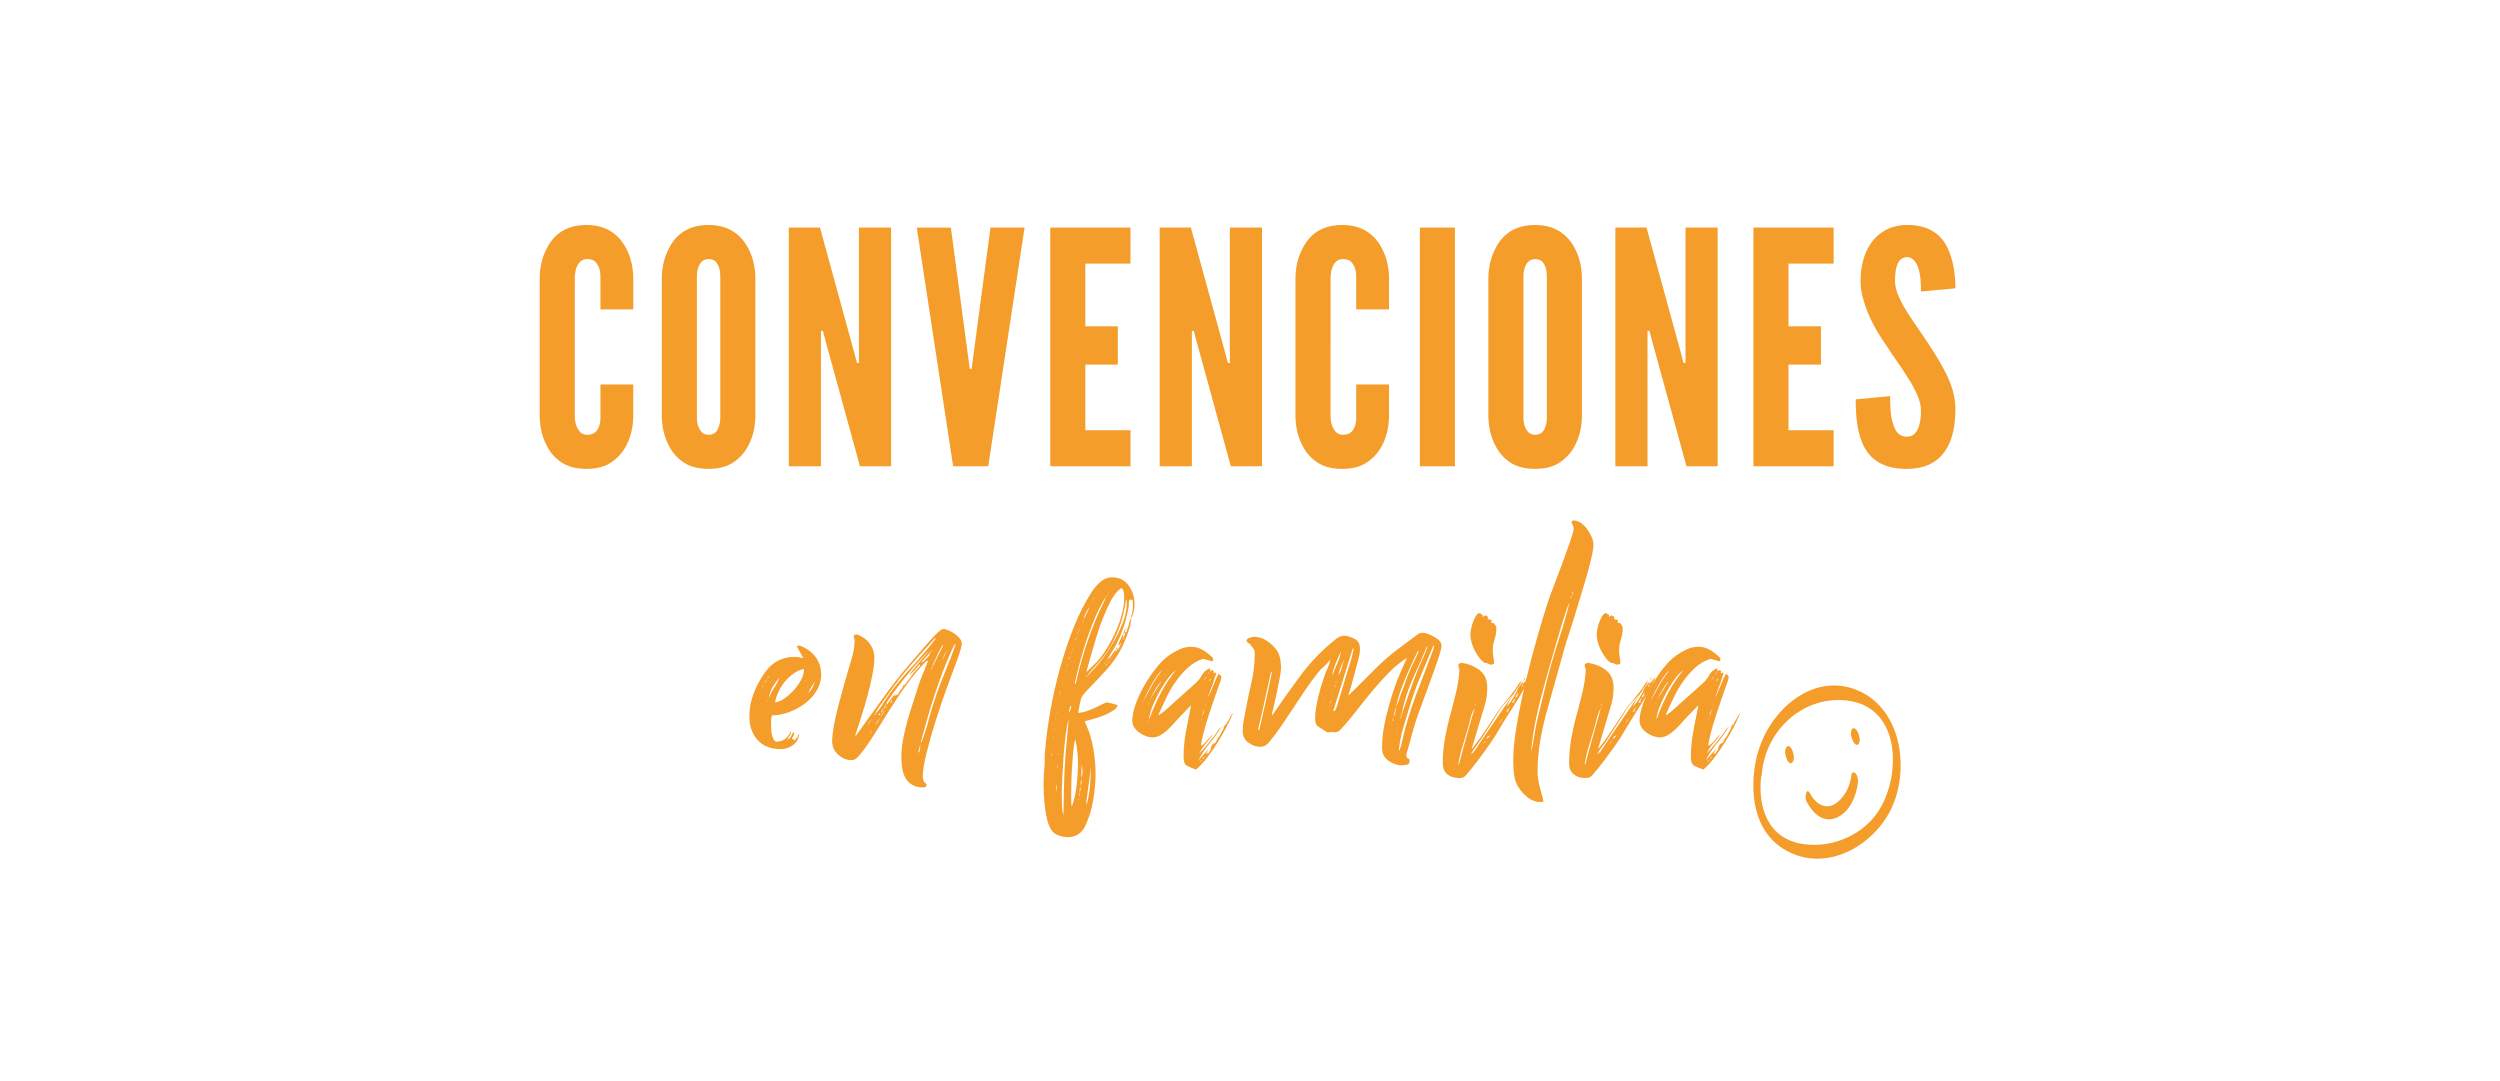 <?xml version="1.0" encoding="utf-8"?>
<!-- Generator: Adobe Illustrator 16.0.0, SVG Export Plug-In . SVG Version: 6.00 Build 0)  -->
<!DOCTYPE svg PUBLIC "-//W3C//DTD SVG 1.1//EN" "http://www.w3.org/Graphics/SVG/1.1/DTD/svg11.dtd">
<svg version="1.1" xmlns="http://www.w3.org/2000/svg" xmlns:xlink="http://www.w3.org/1999/xlink" x="0px" y="0px" width="393px"
	 height="170px" viewBox="0 0 393 170" enable-background="new 0 0 393 170" xml:space="preserve">
<g id="grid">
</g>
<g id="Layer_1">
	<g>
		<g>
			<path fill="#F49D2A" d="M99.546,60.434v5.157c-0.051,1.532-0.357,2.91-0.919,4.084c-0.459,1.021-1.174,1.991-2.195,2.757
				c-1.021,0.817-2.399,1.276-4.237,1.276s-3.268-0.459-4.289-1.276c-1.021-0.766-1.685-1.736-2.145-2.757
				c-0.562-1.174-0.867-2.553-0.919-4.084V43.483c0.052-1.481,0.357-2.859,0.919-4.034c0.46-1.021,1.124-2.042,2.145-2.808
				c1.021-0.766,2.451-1.276,4.289-1.276s3.216,0.511,4.237,1.276s1.736,1.787,2.195,2.808c0.562,1.174,0.868,2.553,0.919,4.034
				v5.156H94.39v-5.156c0-1.021-0.256-1.736-0.817-2.349c-0.255-0.255-0.715-0.409-1.276-0.409c-0.97,0-1.43,0.715-1.685,1.378
				c-0.153,0.409-0.204,0.868-0.255,1.379V65.59c0.051,1.072,0.357,1.787,0.867,2.349c0.256,0.255,0.613,0.408,1.072,0.408
				c1.175,0,1.634-0.612,1.89-1.378c0.153-0.357,0.204-0.817,0.204-1.378v-5.157H99.546z"/>
			<path fill="#F49D2A" d="M118.742,65.59c-0.051,1.532-0.357,2.91-0.919,4.084c-0.459,1.021-1.174,1.991-2.195,2.757
				c-1.021,0.817-2.399,1.276-4.237,1.276s-3.268-0.459-4.289-1.276c-1.021-0.766-1.685-1.736-2.145-2.757
				c-0.562-1.174-0.867-2.553-0.919-4.084V43.483c0.052-1.481,0.357-2.859,0.919-4.034c0.46-1.021,1.124-2.042,2.145-2.808
				c1.021-0.766,2.451-1.276,4.289-1.276s3.217,0.511,4.237,1.276c1.021,0.766,1.736,1.787,2.195,2.808
				c0.562,1.174,0.868,2.553,0.919,4.034V65.59z M113.229,43.483c0-1.021-0.204-1.736-0.715-2.349
				c-0.255-0.255-0.664-0.409-1.123-0.409c-0.971,0-1.43,0.715-1.634,1.378c-0.153,0.409-0.204,0.868-0.204,1.379V65.59
				c0,1.072,0.255,1.787,0.766,2.349c0.255,0.255,0.612,0.408,1.072,0.408c0.97,0,1.43-0.612,1.634-1.378
				c0.153-0.357,0.204-0.817,0.204-1.378V43.483z"/>
			<path fill="#F49D2A" d="M129.821,53.746l-0.459-1.736h-0.307V73.3h-5.055V35.773h4.901l5.361,19.555l0.459,1.736h0.307V35.773
				h5.055V73.3h-4.901L129.821,53.746z"/>
			<path fill="#F49D2A" d="M155.706,35.773h5.361L155.349,73.3h-5.514l-5.718-37.526h5.36l2.757,20.627l0.204,1.583h0.307
				l0.204-1.583L155.706,35.773z"/>
			<path fill="#F49D2A" d="M165.101,35.773h12.611v5.667h-7.097v9.854h5.105v6.024h-5.105v10.313h7.097V73.3h-12.611V35.773z"/>
			<path fill="#F49D2A" d="M188.126,53.746l-0.459-1.736h-0.307V73.3h-5.055V35.773h4.901l5.361,19.555l0.459,1.736h0.307V35.773
				h5.055V73.3h-4.901L188.126,53.746z"/>
			<path fill="#F49D2A" d="M218.352,60.434v5.157c-0.051,1.532-0.357,2.91-0.919,4.084c-0.459,1.021-1.174,1.991-2.195,2.757
				c-1.021,0.817-2.399,1.276-4.237,1.276s-3.268-0.459-4.289-1.276c-1.021-0.766-1.685-1.736-2.145-2.757
				c-0.562-1.174-0.867-2.553-0.919-4.084V43.483c0.052-1.481,0.357-2.859,0.919-4.034c0.46-1.021,1.124-2.042,2.145-2.808
				c1.021-0.766,2.451-1.276,4.289-1.276s3.217,0.511,4.237,1.276c1.021,0.766,1.736,1.787,2.195,2.808
				c0.562,1.174,0.868,2.553,0.919,4.034v5.156h-5.156v-5.156c0-1.021-0.256-1.736-0.817-2.349
				c-0.255-0.255-0.715-0.409-1.276-0.409c-0.97,0-1.43,0.715-1.685,1.378c-0.153,0.409-0.204,0.868-0.255,1.379V65.59
				c0.051,1.072,0.357,1.787,0.867,2.349c0.256,0.255,0.613,0.408,1.072,0.408c1.175,0,1.634-0.612,1.89-1.378
				c0.153-0.357,0.204-0.817,0.204-1.378v-5.157H218.352z"/>
			<path fill="#F49D2A" d="M223.201,35.773h5.515V73.3h-5.515V35.773z"/>
			<path fill="#F49D2A" d="M248.678,65.59c-0.051,1.532-0.357,2.91-0.919,4.084c-0.459,1.021-1.174,1.991-2.195,2.757
				c-1.021,0.817-2.399,1.276-4.237,1.276s-3.268-0.459-4.289-1.276c-1.021-0.766-1.685-1.736-2.145-2.757
				c-0.562-1.174-0.867-2.553-0.919-4.084V43.483c0.052-1.481,0.357-2.859,0.919-4.034c0.46-1.021,1.124-2.042,2.145-2.808
				c1.021-0.766,2.451-1.276,4.289-1.276s3.217,0.511,4.237,1.276c1.021,0.766,1.736,1.787,2.195,2.808
				c0.562,1.174,0.868,2.553,0.919,4.034V65.59z M243.164,43.483c0-1.021-0.204-1.736-0.715-2.349
				c-0.255-0.255-0.664-0.409-1.123-0.409c-0.971,0-1.43,0.715-1.634,1.378c-0.153,0.409-0.204,0.868-0.204,1.379V65.59
				c0,1.072,0.255,1.787,0.766,2.349c0.255,0.255,0.612,0.408,1.072,0.408c0.97,0,1.43-0.612,1.634-1.378
				c0.153-0.357,0.204-0.817,0.204-1.378V43.483z"/>
			<path fill="#F49D2A" d="M259.756,53.746l-0.459-1.736h-0.307V73.3h-5.055V35.773h4.901l5.361,19.555l0.459,1.736h0.307V35.773
				h5.055V73.3h-4.901L259.756,53.746z"/>
			<path fill="#F49D2A" d="M275.635,35.773h12.611v5.667h-7.097v9.854h5.105v6.024h-5.105v10.313h7.097V73.3h-12.611V35.773z"/>
			<path fill="#F49D2A" d="M301.979,45.832c0-1.226-0.052-2.604-0.409-3.676c-0.357-1.021-0.919-1.736-1.787-1.736
				c-1.429,0.051-1.889,1.531-1.889,3.727c0,1.276,0.562,2.604,1.379,4.033c0.816,1.43,1.889,2.911,2.961,4.493
				c1.276,1.889,2.553,3.829,3.522,5.718c0.971,1.889,1.634,3.829,1.634,5.871c0,2.502-0.408,4.851-1.582,6.586
				c-1.175,1.736-3.063,2.859-6.076,2.859c-3.522,0-5.514-1.327-6.637-3.37c-1.124-2.042-1.379-4.748-1.379-7.556l5.412-0.511
				c0,1.583,0.051,3.166,0.459,4.34c0.357,1.226,0.971,2.042,2.145,2.042c1.634,0,2.247-1.736,2.247-4.136
				c0-1.225-0.613-2.655-1.43-4.135c-0.46-0.715-0.919-1.481-1.43-2.247c-1.072-1.532-2.247-3.268-3.472-5.157
				c-1.226-1.889-2.145-3.829-2.706-5.82c-0.307-0.97-0.46-1.991-0.46-3.012c0-2.042,0.46-4.238,1.634-5.922
				c1.175-1.634,2.962-2.809,5.565-2.859c3.318-0.051,5.259,1.327,6.331,3.318c1.072,2.042,1.378,4.544,1.378,6.638L301.979,45.832z
				"/>
			<path fill="#F49D2A" d="M129.082,106.068c0,0.919-0.246,1.771-0.735,2.553c-0.491,0.783-1.116,1.455-1.878,2.017
				c-0.761,0.562-1.589,1.004-2.485,1.328c-0.896,0.324-1.768,0.485-2.612,0.485c-0.102,0.204-0.152,0.485-0.152,0.842
				s0,0.638,0,0.843c0,0.136,0.009,0.34,0.025,0.612c0.017,0.273,0.059,0.545,0.126,0.817c0.066,0.273,0.158,0.511,0.275,0.715
				c0.117,0.205,0.26,0.307,0.427,0.307c0.536,0,0.997-0.153,1.382-0.459c0.385-0.307,0.662-0.697,0.829-1.174l0.051-0.051v0.153
				c0,0.238-0.077,0.451-0.23,0.638c-0.153,0.188-0.264,0.383-0.332,0.587c0.272-0.135,0.46-0.314,0.562-0.536
				c0.102-0.221,0.237-0.451,0.408-0.689c0.067,0.136,0.102,0.222,0.102,0.255c0,0.17-0.051,0.315-0.152,0.434
				c-0.103,0.12-0.171,0.264-0.205,0.434l0.357,0.051l-0.051,0.153l0.103,0.051v-0.051h0.152l-0.051-0.102h0.051l0.052-0.204h0.051
				l0.103-0.204v0.204c0.135-0.136,0.204-0.306,0.204-0.511l0.204-0.255c-0.068,0.749-0.392,1.345-0.97,1.787
				c-0.58,0.443-1.226,0.664-1.94,0.664c-1.566,0-2.783-0.477-3.65-1.43c-0.868-0.953-1.303-2.195-1.303-3.727
				c0-1.226,0.23-2.433,0.689-3.625c0.46-1.191,1.047-2.28,1.762-3.268c1.156-1.634,2.706-2.451,4.646-2.451
				c0.237,0,0.467,0.018,0.688,0.051c0.222,0.034,0.451,0.085,0.689,0.153l-1.021-1.889l0.408-0.102
				c1.021,0.34,1.846,0.911,2.477,1.71C128.767,103.984,129.082,104.945,129.082,106.068z M119.688,108.468
				c-0.034,0-0.051,0.018-0.051,0.051h0.051V108.468z M119.942,107.702l-0.153,0.255l0.103,0.051L119.942,107.702z M119.994,107.6
				l-0.052,0.051h0.052V107.6z M120.81,106.477c0-0.068,0.008-0.11,0.025-0.127s0.026-0.059,0.026-0.128l0.152-0.051
				c-0.068,0-0.119,0.018-0.152,0.051l-0.256,0.409l-0.102,0.153v0.051c-0.069,0.068-0.128,0.145-0.179,0.229
				c-0.052,0.085-0.111,0.179-0.179,0.281c0.17-0.068,0.288-0.238,0.357-0.511l0.102-0.204L120.81,106.477z M120.709,110.051
				c-0.035,0.035-0.052,0.12-0.052,0.255h0.052V110.051z M120.861,107.805v0.102v-0.051V107.805z M120.913,109.745
				c0.164-0.578,0.42-1.114,0.768-1.608c0.346-0.493,0.635-1.029,0.866-1.608c-0.364,0.375-0.728,0.868-1.09,1.48
				C121.094,108.622,120.913,109.201,120.913,109.745z M121.117,107.192c-0.034,0.068-0.052,0.136-0.052,0.204
				C121.1,107.362,121.117,107.294,121.117,107.192z M121.423,106.885c-0.034,0.035-0.06,0.077-0.076,0.128
				c-0.018,0.051-0.043,0.077-0.076,0.077h0.051C121.389,107.022,121.423,106.954,121.423,106.885z M126.376,105.149
				c-0.579,0.137-1.123,0.383-1.634,0.74c-0.511,0.357-0.962,0.775-1.354,1.251c-0.392,0.477-0.724,1.004-0.995,1.583
				c-0.273,0.579-0.46,1.141-0.562,1.685c0.441-0.033,0.936-0.237,1.48-0.612c0.544-0.375,1.038-0.808,1.48-1.302
				c0.442-0.493,0.817-1.021,1.123-1.583c0.307-0.562,0.46-1.08,0.46-1.557V105.149z M122.751,106.375
				c-0.034,0-0.086,0.034-0.153,0.102l0.204-0.102v-0.051L122.751,106.375z M126.069,107.958c-0.034,0.035-0.051,0.102-0.051,0.205
				l-0.153,0.102l0.153-0.051v-0.051L126.069,107.958z M126.325,107.651c0.067-0.136,0.102-0.221,0.102-0.255l-0.102,0.204V107.651z
				 M126.58,107.09c0.067,0,0.103-0.034,0.103-0.102h-0.103V107.09z M126.887,109.03l-0.103,0.102L126.887,109.03z M126.887,107.958
				h0.051l0.051-0.153L126.887,107.958z M126.938,109.03c0.067,0,0.119-0.017,0.153-0.051
				C127.022,108.979,126.971,108.997,126.938,109.03z M128.111,107.09c-0.068,0.102-0.152,0.238-0.255,0.408
				c-0.103,0.171-0.213,0.35-0.332,0.536c-0.119,0.188-0.222,0.366-0.307,0.536c-0.085,0.171-0.127,0.29-0.127,0.357
				c0.271-0.272,0.484-0.562,0.638-0.868C127.882,107.753,128.01,107.43,128.111,107.09z"/>
			<path fill="#F49D2A" d="M133.829,119.497c-0.749,0-1.438-0.29-2.068-0.868c-0.63-0.578-0.944-1.259-0.944-2.042
				c0-0.681,0.095-1.54,0.285-2.579c0.189-1.038,0.432-2.11,0.725-3.216c0.294-1.106,0.587-2.178,0.881-3.217
				c0.294-1.038,0.544-1.915,0.752-2.629c0.207-0.646,0.405-1.335,0.596-2.068c0.189-0.731,0.284-1.438,0.284-2.119
				c0-0.136-0.018-0.263-0.051-0.383c-0.034-0.119-0.068-0.247-0.102-0.383c0.067-0.17,0.235-0.255,0.505-0.255
				c0.066,0,0.184,0.043,0.351,0.127c0.168,0.085,0.285,0.145,0.352,0.179c0.604,0.306,1.098,0.766,1.482,1.378
				s0.578,1.276,0.578,1.991c0,0.749-0.111,1.668-0.332,2.757c-0.222,1.089-0.485,2.204-0.792,3.344
				c-0.306,1.141-0.638,2.255-0.995,3.344c-0.357,1.09-0.656,2.009-0.894,2.757l0.103,0.051c1.429-1.974,2.841-3.939,4.237-5.897
				c1.396-1.957,2.893-3.854,4.493-5.693c0.612-0.714,1.226-1.429,1.838-2.144s1.242-1.412,1.889-2.093
				c0.205-0.205,0.409-0.4,0.613-0.587c0.204-0.187,0.441-0.314,0.715-0.383c0.237,0.034,0.519,0.12,0.842,0.255
				c0.323,0.136,0.639,0.315,0.945,0.536c0.306,0.222,0.562,0.459,0.766,0.715c0.204,0.255,0.307,0.536,0.307,0.842
				c0,0.17-0.044,0.408-0.128,0.715c-0.086,0.306-0.188,0.638-0.307,0.996s-0.238,0.698-0.357,1.021
				c-0.119,0.324-0.213,0.57-0.28,0.74c-0.341,0.886-0.801,2.128-1.379,3.727c-0.579,1.601-1.141,3.268-1.685,5.004
				c-0.545,1.736-1.014,3.395-1.404,4.978c-0.392,1.583-0.587,2.799-0.587,3.65c0,0.579,0.204,0.987,0.612,1.226
				c0,0.34-0.171,0.51-0.511,0.51c-0.715,0-1.302-0.136-1.761-0.408c-0.46-0.273-0.817-0.638-1.072-1.098
				c-0.256-0.46-0.427-0.979-0.511-1.558c-0.086-0.579-0.128-1.174-0.128-1.787c0-0.817,0.085-1.685,0.255-2.604
				s0.384-1.846,0.639-2.783c0.255-0.936,0.536-1.864,0.843-2.783c0.306-0.919,0.578-1.769,0.816-2.553
				c0.238-0.783,0.511-1.532,0.817-2.247c0.306-0.715,0.595-1.446,0.867-2.195c-0.068,0.069-0.145,0.12-0.229,0.153
				c-0.085,0.034-0.162,0.085-0.229,0.153c-1.123,1.158-2.162,2.409-3.114,3.753c-0.953,1.345-1.855,2.698-2.706,4.059
				c-0.273,0.443-0.622,1.013-1.047,1.71c-0.426,0.698-0.877,1.413-1.353,2.144c-0.478,0.732-0.945,1.413-1.404,2.042
				c-0.46,0.629-0.86,1.098-1.2,1.404C134.407,119.395,134.135,119.497,133.829,119.497z M135.411,117.148l0.103-0.204
				C135.445,117.012,135.411,117.08,135.411,117.148z M137.097,112.961c-0.171,0.17-0.315,0.349-0.435,0.536
				s-0.229,0.366-0.332,0.536c0.17-0.17,0.307-0.349,0.409-0.536C136.841,113.311,136.96,113.132,137.097,112.961z M136.688,115.361
				l0.205-0.255c0.033-0.068,0.067-0.127,0.102-0.179c0.033-0.051,0.068-0.11,0.103-0.179c-0.069,0.069-0.146,0.162-0.23,0.281
				C136.781,115.149,136.722,115.259,136.688,115.361z M136.994,114.391l-0.051,0.051
				C136.977,114.442,136.994,114.425,136.994,114.391z M137.556,112.349c0.068-0.17,0.145-0.289,0.229-0.357
				c0.085-0.068,0.179-0.17,0.281-0.307c0.204-0.237,0.383-0.485,0.536-0.74s0.314-0.519,0.485-0.791
				c1.156-1.736,2.433-3.353,3.829-4.851c1.396-1.498,2.739-3.063,4.033-4.697l0.153-0.204l-0.103-0.102
				c-1.294,1.396-2.562,2.808-3.804,4.238c-1.242,1.429-2.408,2.928-3.497,4.493c-0.408,0.579-0.825,1.158-1.251,1.736
				c-0.426,0.579-0.791,1.192-1.098,1.838L137.556,112.349z M137.454,113.778v-0.051l-0.052,0.051H137.454z M137.556,114.033
				c0.17-0.204,0.323-0.408,0.46-0.612c0.136-0.205,0.271-0.425,0.408-0.664C138.016,113.234,137.726,113.659,137.556,114.033z
				 M138.321,112.195h-0.152c0,0.069-0.035,0.137-0.103,0.204h0.255l0.052-0.153L138.321,112.195z M139.088,111.634
				c-0.103,0.171-0.222,0.341-0.357,0.511c-0.137,0.17-0.239,0.357-0.307,0.562C138.73,112.332,138.951,111.975,139.088,111.634z
				 M138.628,111.787l-0.102-0.051v0.153c0,0.068,0.017,0.12,0.051,0.153c0.033-0.033,0.051-0.102,0.051-0.204h0.204
				C138.798,111.805,138.73,111.787,138.628,111.787z M138.526,113.063v0.102l0.051-0.051L138.526,113.063z M138.832,111.43h-0.102
				v0.102c0,0.068,0.017,0.12,0.051,0.153v0.103c0,0.034,0.017,0.051,0.051,0.051v-0.306c0.068,0,0.119-0.017,0.153-0.051h-0.102
				C138.849,111.48,138.832,111.464,138.832,111.43z M139.088,111.123l-0.103-0.051v0.153c0,0.103,0.017,0.171,0.051,0.205
				c0-0.17,0.068-0.255,0.205-0.255C139.206,111.141,139.155,111.123,139.088,111.123z M139.241,110.766h-0.052v0.102
				c0.034,0.069,0.052,0.171,0.052,0.307c0.033-0.068,0.051-0.17,0.051-0.307l0.102-0.051h-0.102
				C139.258,110.817,139.241,110.8,139.241,110.766z M139.445,111.225l0.051-0.204l-0.153,0.307L139.445,111.225z M141.845,108.009
				l0.204-0.307h0.103l0.255-0.255c0.033-0.068,0.136-0.212,0.307-0.434c0.17-0.221,0.288-0.365,0.357-0.434
				c0.033-0.068,0.118-0.204,0.255-0.408c0.136-0.205,0.298-0.409,0.485-0.613c0.187-0.204,0.365-0.4,0.536-0.587
				c0.17-0.187,0.288-0.297,0.357-0.332l-0.103-0.051v-0.204c-0.272,0.306-0.536,0.613-0.791,0.919
				c-0.256,0.306-0.554,0.579-0.894,0.817c0.067-0.136,0.255-0.391,0.562-0.766s0.638-0.774,0.995-1.2
				c0.357-0.425,0.706-0.833,1.047-1.225c0.34-0.391,0.578-0.672,0.715-0.843c-1.294,1.294-2.502,2.629-3.625,4.008
				c-1.123,1.378-2.195,2.817-3.217,4.314v0.153l0.052,0.204c0.237-0.374,0.459-0.689,0.663-0.944s0.442-0.553,0.715-0.894
				c-0.068,0.204-0.136,0.375-0.204,0.511l0.357-0.205h0.103c0.102-0.135,0.195-0.263,0.28-0.383
				c0.085-0.119,0.161-0.263,0.23-0.434l0.152-0.102c0.068-0.135,0.136-0.221,0.204-0.255L141.845,108.009z M140.262,109.949
				l-0.408,0.613c0.067-0.068,0.17-0.136,0.307-0.204v-0.051C140.228,110.238,140.262,110.12,140.262,109.949z M140.262,110.306
				l-0.051,0.051v0.102C140.244,110.426,140.262,110.375,140.262,110.306z M144.295,118.73h0.052v-0.153h-0.052V118.73z
				 M144.704,116.944l-0.357,1.276l0.153,0.051c0.067-0.238,0.109-0.459,0.127-0.664
				C144.644,117.403,144.67,117.182,144.704,116.944z M150.218,101.32l-0.153-0.051c-0.545,1.09-1.072,2.29-1.582,3.6
				c-0.511,1.311-0.996,2.655-1.455,4.034c-0.46,1.378-0.886,2.757-1.277,4.135c-0.392,1.379-0.74,2.647-1.046,3.804
				c0.067-0.067,0.136-0.17,0.204-0.306c0.441-1.157,0.816-2.331,1.123-3.523c0.307-1.191,0.664-2.365,1.072-3.523
				c0.477-1.395,0.995-2.757,1.558-4.084C149.223,104.077,149.741,102.716,150.218,101.32z M145.163,104.026
				c0.103-0.102,0.187-0.204,0.256-0.307c0.067-0.102,0.17-0.187,0.306-0.255c0.068-0.136,0.153-0.238,0.256-0.307
				c0.102-0.068,0.153-0.187,0.153-0.357l0.562-0.766l-1.991,2.195c0.067-0.068,0.136-0.119,0.204-0.153
				C144.976,104.044,145.062,104.026,145.163,104.026z M145.98,106.375l0.051-0.051h-0.051V106.375z M146.338,105.405
				c0,0.034-0.009,0.051-0.025,0.051c-0.018,0-0.026,0.018-0.026,0.051h0.052V105.405z M146.542,104.741l-0.153,0.357l0.153,0.051
				V104.741z M146.542,104.741l0.153-0.102c0.237-0.511,0.484-1.021,0.74-1.532c0.255-0.511,0.519-1.021,0.791-1.532v-0.255
				c-0.341,0.545-0.638,1.106-0.894,1.685C147.078,103.584,146.813,104.163,146.542,104.741z M148.84,102.239
				c-0.171,0.273-0.315,0.545-0.435,0.817c-0.119,0.273-0.229,0.562-0.332,0.868c0.136-0.272,0.272-0.553,0.409-0.843
				C148.617,102.793,148.737,102.512,148.84,102.239z M149.197,101.422l-0.052-0.051v0.204L149.197,101.422z"/>
			<path fill="#F49D2A" d="M174.826,90.751c0.578,0,1.089,0.12,1.532,0.357c0.441,0.239,0.808,0.562,1.098,0.97
				c0.288,0.408,0.51,0.86,0.663,1.353c0.153,0.494,0.23,0.996,0.23,1.506c0,0.443-0.044,0.834-0.128,1.174
				c-0.086,0.341-0.196,0.715-0.332,1.124c-0.068,0.17-0.111,0.349-0.128,0.536c-0.018,0.188-0.043,0.366-0.076,0.536
				c-0.307,1.089-0.732,2.213-1.276,3.37c-0.682,1.362-1.523,2.587-2.527,3.676c-1.005,1.089-2.034,2.178-3.089,3.268
				c-0.341,0.34-0.587,0.664-0.74,0.97c-0.153,0.307-0.265,0.698-0.332,1.174c-0.034,0.205-0.068,0.417-0.103,0.638
				c-0.034,0.222-0.085,0.434-0.153,0.638c0.442,0,0.902-0.084,1.379-0.255c0.477-0.17,0.936-0.357,1.379-0.562
				c0.441-0.204,0.824-0.391,1.148-0.562c0.323-0.17,0.553-0.255,0.689-0.255c0.307,0.069,0.553,0.128,0.74,0.179
				c0.187,0.051,0.365,0.102,0.536,0.153c0.17,0.051,0.289,0.077,0.357,0.077c-0.034,0.306-0.273,0.604-0.715,0.894
				c-0.442,0.29-0.944,0.545-1.506,0.766c-0.562,0.222-1.124,0.409-1.686,0.562c-0.562,0.153-0.979,0.264-1.251,0.332
				c0.034,0.204,0.103,0.392,0.205,0.562c0.51,1.09,0.884,2.332,1.123,3.727c0.237,1.396,0.357,2.688,0.357,3.88
				c0,1.293-0.12,2.672-0.357,4.136c-0.239,1.463-0.631,2.791-1.175,3.982c-0.579,1.293-1.515,1.94-2.808,1.94
				c-0.478,0-0.902-0.068-1.276-0.204c-0.613-0.17-1.064-0.494-1.354-0.97c-0.289-0.478-0.502-1.004-0.638-1.583
				c-0.204-0.886-0.35-1.796-0.435-2.731c-0.085-0.937-0.127-1.864-0.127-2.783c0-0.408,0.008-0.817,0.025-1.225
				c0.017-0.409,0.042-0.817,0.076-1.226c0.068-0.511,0.094-1.021,0.077-1.532c-0.018-0.511,0.008-1.021,0.076-1.532
				c0.17-1.974,0.451-4.059,0.843-6.254c0.391-2.195,0.894-4.391,1.506-6.586c0.612-2.195,1.327-4.322,2.145-6.382
				c0.816-2.059,1.77-3.923,2.859-5.591c0.34-0.544,0.782-1.055,1.327-1.532C173.532,90.99,174.145,90.751,174.826,90.751z
				 M165.177,121.641h-0.052c0,0.068,0.018,0.119,0.052,0.153V121.641z M165.33,118.424h-0.052v0.408h0.052V118.424z
				 M165.585,115.872l-0.051-0.051v0.204h0.051V115.872z M165.738,114.595h-0.051v0.255h0.051V114.595z M165.993,113.012v-0.153
				h-0.051v0.153H165.993z M166.096,124.5c0.033-0.171,0.051-0.341,0.051-0.511c0-0.17,0-0.34,0-0.51h-0.102
				c0,0.17,0.008,0.34,0.025,0.51C166.087,124.159,166.096,124.329,166.096,124.5z M166.096,112.042h0.051v-0.153h-0.051V112.042z
				 M166.249,120.262h-0.052v0.459h0.052V120.262z M166.402,118.68v-0.307h-0.052v0.307H166.402z M166.657,109.285v-0.255
				c-0.034,0.069-0.051,0.153-0.051,0.255H166.657z M166.811,108.724l-0.051-0.051c-0.069,0.137-0.103,0.239-0.103,0.307
				L166.811,108.724z M166.861,108.06c0,0.035,0.017,0.051,0.051,0.051v-0.051H166.861z M166.912,113.625h-0.051l0.051,0.051
				V113.625z M167.168,128.227c0.033-1.26,0.059-2.519,0.076-3.778c0.017-1.26,0.06-2.52,0.128-3.778
				c0.067-1.26,0.161-2.52,0.28-3.778s0.23-2.519,0.332-3.778c-0.171,0.511-0.323,1.302-0.459,2.375
				c-0.137,1.072-0.247,2.204-0.332,3.395c-0.086,1.191-0.153,2.34-0.204,3.446c-0.052,1.106-0.077,1.948-0.077,2.527
				c0,0.579,0.009,1.149,0.025,1.71C166.955,127.129,167.031,127.682,167.168,128.227z M167.015,107.651h0.051v-0.204h-0.051
				V107.651z M167.219,107.09h-0.051v-0.051C167.168,107.073,167.185,107.09,167.219,107.09z M167.27,106.477v0.051h0.052v-0.051
				H167.27z M167.627,105.456l-0.051-0.051l-0.153,0.153L167.627,105.456z M167.729,104.894v-0.153
				c-0.034,0.034-0.051,0.068-0.051,0.102L167.729,104.894z M167.883,104.435l-0.052-0.051l-0.102,0.204L167.883,104.435z
				 M168.087,103.567c0.067-0.068,0.102-0.136,0.102-0.204c-0.102,0-0.188,0.017-0.255,0.051L168.087,103.567z M167.984,107.958
				h-0.051v0.051h0.051V107.958z M168.188,111.889c0.068-0.238,0.136-0.527,0.205-0.868c-0.069,0-0.12-0.017-0.153-0.051
				l-0.204,0.868C168.104,111.838,168.154,111.855,168.188,111.889z M168.188,103.312l0.052-0.153h-0.052V103.312z M168.342,102.801
				h0.052v-0.204h-0.052V102.801z M168.342,106.273v0.051h0.052v-0.051H168.342z M168.495,126.797
				c0.34-0.919,0.587-2.008,0.74-3.268s0.229-2.383,0.229-3.37c0-0.681-0.034-1.353-0.102-2.017
				c-0.068-0.664-0.188-1.319-0.357-1.966c-0.137,0.613-0.238,1.311-0.307,2.093s-0.127,1.574-0.179,2.374
				c-0.051,0.8-0.085,1.591-0.102,2.375c-0.018,0.782-0.025,1.497-0.025,2.144c0,0.272,0,0.544,0,0.817
				S168.427,126.525,168.495,126.797z M168.598,102.137c0.033-0.034,0.051-0.102,0.051-0.204l-0.103,0.153v0.051H168.598z
				 M168.853,101.32l0.051-0.153h-0.051V101.32z M169.107,107.498c0.477-2.212,1.09-4.424,1.839-6.637
				c0.748-2.212,1.634-4.34,2.654-6.382c0.068-0.135,0.119-0.263,0.153-0.383c0.033-0.119,0.085-0.247,0.153-0.383
				c-0.612,0.953-1.166,2-1.659,3.14c-0.494,1.141-0.944,2.315-1.354,3.523c-0.408,1.208-0.774,2.417-1.098,3.625
				c-0.323,1.208-0.604,2.357-0.842,3.446L169.107,107.498z M169.006,100.708l0.051,0.051v-0.153L169.006,100.708z M169.107,100.555
				l0.307-0.664l-0.357,0.613v0.102L169.107,100.555z M169.159,103.312v0.051l0.051-0.051H169.159z M169.414,99.687
				c0-0.068,0.008-0.119,0.025-0.153c0.017-0.033,0.025-0.084,0.025-0.153l0.153-0.255v-0.051l-0.204,0.307V99.687z
				 M169.517,125.726h0.051v-0.153h-0.051V125.726z M169.618,99.074l0.153-0.102c-0.034-0.034-0.068-0.051-0.102-0.051
				L169.618,99.074z M169.67,124.449c0,0.102,0,0.212,0,0.332c0,0.119-0.018,0.23-0.052,0.332l0.153-0.153L169.67,124.449z
				 M169.67,124.449c0.135-0.103,0.204-0.222,0.204-0.357c0-0.069-0.009-0.146-0.025-0.23c-0.018-0.085-0.026-0.162-0.026-0.23
				L169.67,124.449z M169.874,123.53v-0.051l-0.052,0.051H169.874z M169.976,122.355c-0.034,0.17-0.06,0.357-0.076,0.562
				c-0.018,0.204-0.025,0.391-0.025,0.562c0.102-0.137,0.153-0.29,0.153-0.459c0-0.137-0.009-0.255-0.026-0.357
				S169.976,122.458,169.976,122.355z M170.078,100.657h-0.103l0.103,0.102V100.657z M170.078,100.759l-0.103,0.102L170.078,100.759
				z M170.078,120.007c-0.034,0.375-0.06,0.741-0.077,1.098s-0.025,0.723-0.025,1.098c0.136-0.239,0.204-0.511,0.204-0.817
				c0-0.205-0.018-0.409-0.051-0.613c-0.034-0.204-0.051-0.409-0.051-0.613V120.007z M170.129,97.849
				c0,0.068-0.018,0.12-0.051,0.153l0.255-0.408v-0.102L170.129,97.849z M171.304,95.398c-0.478,0.544-0.801,1.225-0.971,2.042
				c0.17-0.34,0.332-0.681,0.485-1.021C170.972,96.079,171.133,95.738,171.304,95.398z M170.385,99.789
				c0-0.034-0.018-0.051-0.052-0.051v0.051H170.385z M170.589,106.528c0.68-0.579,1.403-1.335,2.17-2.272
				c0.766-0.936,1.472-1.948,2.118-3.038c0.646-1.089,1.183-2.187,1.608-3.293c0.426-1.105,0.639-2.119,0.639-3.038
				c0-0.306-0.018-0.527-0.052-0.664c-0.068,0.136-0.102,0.222-0.102,0.255c-0.171,1.294-0.46,2.536-0.868,3.728
				s-0.937,2.349-1.583,3.472c-0.545,0.885-1.166,1.719-1.863,2.502C171.958,104.963,171.269,105.746,170.589,106.528z
				 M170.589,127.155h0.051v-0.051L170.589,127.155z M170.742,98.666v0.051l0.051-0.051H170.742z M170.946,126.083
				c0.067-0.375,0.136-0.732,0.204-1.072c0.067-0.341,0.118-0.698,0.153-1.072c0.067-0.579,0.109-1.149,0.127-1.71
				c0.017-0.562,0.043-1.132,0.077-1.71l-0.766,5.82L170.946,126.083z M170.742,126.645h0.051c0-0.137-0.018-0.239-0.051-0.307
				V126.645z M176.307,92.437c-0.375,0.238-0.698,0.536-0.97,0.894c-0.272,0.357-0.511,0.724-0.715,1.098
				c-0.886,1.736-1.617,3.557-2.195,5.463c-0.579,1.907-1.123,3.796-1.634,5.667h0.102c0.34-0.34,0.681-0.672,1.021-0.996
				c0.34-0.323,0.664-0.672,0.97-1.047c0.442-0.544,0.894-1.208,1.354-1.991c0.459-0.783,0.876-1.608,1.251-2.476
				c0.374-0.868,0.672-1.736,0.894-2.604c0.221-0.868,0.332-1.659,0.332-2.374c0-0.272-0.018-0.57-0.052-0.894
				C176.63,92.854,176.511,92.607,176.307,92.437z M171.252,97.542l-0.051,0.051v0.051l0.051-0.051V97.542z M171.456,95.041
				l0.153-0.307l-0.153,0.255V95.041z M171.661,94.581l0.102-0.103l0.103-0.357l0.051-0.051h-0.103c0,0.068-0.009,0.127-0.025,0.179
				c-0.018,0.051-0.025,0.111-0.025,0.179L171.661,94.581z M172.069,93.917c-0.068,0.102-0.12,0.153-0.153,0.153h0.153V93.917z
				 M172.171,93.713l-0.051,0.051c0.033-0.034,0.051-0.068,0.051-0.103V93.713z M172.171,93.56l0.052-0.102
				c0,0.034-0.009,0.051-0.025,0.051C172.18,93.509,172.171,93.526,172.171,93.56z M172.223,93.407l0.102-0.051h-0.102V93.407z
				 M172.427,93.304c-0.034,0.035-0.068,0.051-0.103,0.051h0.103c0-0.034,0.008-0.059,0.025-0.077
				c0.017-0.017,0.025-0.042,0.025-0.077c0,0.035-0.009,0.051-0.025,0.051C172.435,93.253,172.427,93.271,172.427,93.304z
				 M172.528,92.947l0.153-0.051l0.052-0.051h-0.052L172.528,92.947z M172.682,94.428v-0.051l-0.051,0.051H172.682z
				 M173.396,104.486h-0.051l-0.103,0.153L173.396,104.486z M173.55,104.333c0.067-0.033,0.136-0.119,0.204-0.255
				c-0.034,0.035-0.076,0.069-0.128,0.103C173.575,104.214,173.55,104.265,173.55,104.333z M173.703,104.69
				c0.237-0.136,0.391-0.289,0.459-0.459c-0.068,0.069-0.145,0.137-0.229,0.204C173.848,104.503,173.771,104.588,173.703,104.69z
				 M173.754,104.077c0.068-0.033,0.17-0.119,0.307-0.255h-0.051L173.754,104.077z M173.958,93.662l0.204-0.153l-0.152,0.051
				L173.958,93.662z M177.277,98.512c0.033,0,0.051,0.018,0.051,0.051l0.153-0.409h-0.052l0.256-0.766l0.204-0.153
				c-0.034-0.102-0.051-0.255-0.051-0.459c0.102-0.238,0.17-0.477,0.204-0.715c0.033-0.238,0.051-0.493,0.051-0.766
				c0-0.17,0-0.34,0-0.51c0-0.17-0.018-0.34-0.051-0.511h-0.511c-0.068,0.239-0.094,0.468-0.076,0.689
				c0.017,0.222-0.009,0.452-0.077,0.689c-0.408,2.179-1.09,4.153-2.042,5.923c-0.171,0.273-0.332,0.536-0.485,0.792
				c-0.153,0.255-0.314,0.519-0.484,0.791l-0.307,0.613c0.237-0.238,0.468-0.502,0.689-0.792c0.221-0.289,0.416-0.569,0.587-0.842
				v0.255l0.255-0.153v-0.255l-0.255,0.153l0.255-0.408v0.255h0.153v0.255l0.103-0.255h-0.103l0.103-0.153l0.051,0.102l0.103-0.102
				h-0.103l0.103-0.255v0.204l0.102-0.204l-0.102-0.051v-0.255l-0.256,0.103l0.766-1.685v0.051l0.409-1.021
				c0,0.137-0.009,0.255-0.026,0.357c-0.017,0.102-0.043,0.222-0.076,0.357l0.204-0.102l0.051,0.051
				c0.068-0.205,0.103-0.34,0.103-0.409l0.153-0.408L177.277,98.512z M174.214,93.355c0,0.034-0.009,0.06-0.025,0.077
				c-0.018,0.018-0.026,0.043-0.026,0.077h0.052V93.355z M174.214,93.355c0-0.102,0.017-0.17,0.051-0.204l0.051-0.051l-0.102,0.051
				V93.355z M174.315,104.128c0.034-0.068,0.052-0.153,0.052-0.255l-0.153,0.357l0.102-0.051h0.103
				c-0.034,0-0.051-0.008-0.051-0.026C174.367,104.137,174.35,104.128,174.315,104.128z M174.52,103.669l-0.152,0.153v0.051
				L174.52,103.669z M174.52,103.669c0.068,0,0.136-0.034,0.205-0.102l-0.052-0.051L174.52,103.669z M174.571,104.18h0.051v-0.051
				h-0.051V104.18z M174.725,103.567c0.033-0.068,0.051-0.153,0.051-0.255C174.741,103.38,174.725,103.465,174.725,103.567z
				 M174.775,103.209c0.067,0,0.136-0.034,0.204-0.102h-0.051L174.775,103.209z M174.877,103.567
				c0.034,0.034,0.085,0.051,0.153,0.051L174.877,103.567z M175.03,103.158v-0.204c-0.034,0.034-0.051,0.085-0.051,0.153
				L175.03,103.158z M175.03,102.852c0-0.034,0.025-0.059,0.077-0.077c0.051-0.017,0.093-0.042,0.127-0.077h-0.051l-0.153,0.102
				V102.852z M175.286,102.699c0-0.068,0.008-0.11,0.025-0.127c0.017-0.017,0.025-0.059,0.025-0.128
				c-0.068,0.137-0.103,0.222-0.103,0.255H175.286z M176.001,101.269h0.152v0.255l0.103-0.255h-0.103v-0.255L176.001,101.269z
				 M176.307,101.269h-0.051v0.051L176.307,101.269z M176.511,100.197l-0.102,0.204h0.102V100.197z M176.817,99.431
				c-0.068,0.069-0.119,0.111-0.153,0.128s-0.068,0.06-0.102,0.127v0.459c0.136-0.068,0.212-0.17,0.229-0.306
				C176.809,99.704,176.817,99.568,176.817,99.431z M176.562,100.401c0,0.102,0.017,0.17,0.051,0.204
				c0-0.102,0.017-0.17,0.051-0.204H176.562z M176.664,100.35c0.068-0.068,0.103-0.135,0.103-0.204h-0.103V100.35z M176.971,99.431
				v0.204l0.102-0.204H176.971z M177.736,97.134l-0.051,0.102v-0.102H177.736z"/>
			<path fill="#F49D2A" d="M193.31,112.859c0.067-0.17,0.152-0.314,0.255-0.434c0.103-0.119,0.204-0.263,0.307-0.434
				c-0.273,0.681-0.631,1.447-1.072,2.297c-0.443,0.852-0.928,1.694-1.455,2.527c-0.528,0.834-1.081,1.625-1.659,2.374
				c-0.579,0.749-1.142,1.344-1.686,1.787c-0.579-0.204-1.047-0.4-1.403-0.587c-0.357-0.188-0.536-0.638-0.536-1.353
				c0-1.396,0.127-2.765,0.383-4.11c0.255-1.344,0.519-2.697,0.791-4.059l-1.736,1.787c-0.272,0.273-0.57,0.596-0.893,0.97
				c-0.324,0.375-0.664,0.732-1.021,1.072c-0.357,0.34-0.74,0.63-1.148,0.868c-0.409,0.239-0.835,0.357-1.277,0.357
				c-0.306,0-0.646-0.068-1.021-0.204c-0.375-0.136-0.724-0.323-1.047-0.562c-0.324-0.238-0.587-0.511-0.791-0.817
				c-0.204-0.307-0.307-0.646-0.307-1.021c0-0.749,0.179-1.625,0.536-2.63c0.357-1.003,0.816-1.991,1.379-2.961
				c0.562-0.97,1.174-1.872,1.838-2.706c0.663-0.833,1.302-1.472,1.914-1.915c0.511-0.375,1.072-0.706,1.686-0.996
				c0.612-0.289,1.242-0.434,1.889-0.434s1.233,0.153,1.762,0.459c0.527,0.306,1.029,0.681,1.506,1.123
				c0.136,0.137,0.204,0.273,0.204,0.409c0,0.068-0.034,0.171-0.102,0.306l-1.481-0.408c-0.919,0.306-1.728,0.783-2.425,1.43
				c-0.698,0.647-1.327,1.37-1.889,2.17s-1.056,1.651-1.481,2.553c-0.426,0.902-0.825,1.761-1.199,2.578l0.102,0.102l0.817-0.612
				l4.901-4.391c0.442-0.408,0.782-0.842,1.021-1.302c0.237-0.459,0.646-0.808,1.225-1.047l0.052,0.511l-0.153,0.051
				c-0.068,0.102-0.095,0.162-0.077,0.179c0.018,0.018-0.025,0.077-0.127,0.179l0.153-0.051l0.051-0.255l0.153-0.102
				c0.067-0.136,0.17-0.204,0.306-0.204c0.068,0,0.153,0.051,0.256,0.153l-0.051,0.357l0.204-0.102v-0.051l0.255,0.103
				c-0.204,0.647-0.417,1.276-0.638,1.889c-0.223,0.613-0.452,1.226-0.689,1.838l-0.052,0.051c0.034,0,0.052-0.017,0.052-0.051
				c0.102-0.102,0.153-0.17,0.153-0.204c0.271-0.579,0.519-1.149,0.74-1.71c0.221-0.562,0.467-1.115,0.74-1.66
				c0.306,0.069,0.459,0.222,0.459,0.459c0,0.171-0.025,0.341-0.076,0.511c-0.051,0.171-0.111,0.341-0.179,0.511
				c-0.171,0.477-0.417,1.174-0.74,2.093c-0.324,0.919-0.647,1.881-0.971,2.885c-0.323,1.004-0.604,1.958-0.842,2.859
				c-0.238,0.902-0.357,1.557-0.357,1.966c0.34-0.204,0.638-0.467,0.894-0.792c0.255-0.323,0.519-0.621,0.791-0.894h0.103
				c-0.341,0.477-0.707,0.937-1.098,1.379c-0.393,0.442-0.707,0.937-0.945,1.48h-0.051v0.051c0.033,0,0.051-0.018,0.051-0.051
				c0.477-0.476,0.919-0.978,1.328-1.506c0.408-0.527,0.816-1.046,1.225-1.557c0.103-0.136,0.205-0.289,0.307-0.459
				c0.103-0.17,0.221-0.323,0.357-0.459l0.256-0.255c-0.545,0.919-1.175,1.812-1.89,2.681c-0.715,0.868-1.311,1.778-1.787,2.731
				l1.634-1.889l-0.459,0.868l0.357-0.255l0.051,0.204c0.033-0.136,0.103-0.273,0.204-0.408c0.103-0.136,0.187-0.272,0.256-0.409
				h0.051v-0.051l-0.051,0.051h-0.103c0.067-0.204,0.136-0.374,0.204-0.511c0.068-0.135,0.187-0.272,0.357-0.408v0.204l0.103-0.204
				l0.152-0.102l0.103-0.204c0.067-0.205,0.179-0.391,0.332-0.562c0.153-0.17,0.263-0.357,0.332-0.562
				c0.067-0.136,0.145-0.263,0.229-0.383c0.085-0.119,0.161-0.247,0.229-0.383h-0.051l0.103-0.205h-0.052l0.307-0.562l0.051,0.204
				c0.034-0.135,0.077-0.255,0.128-0.357c0.051-0.102,0.11-0.204,0.179-0.306h-0.051l0.152-0.102
				c0.068-0.102,0.136-0.255,0.205-0.459V112.859z M179.677,110.357c0,0.034-0.009,0.06-0.025,0.077
				c-0.018,0.018-0.025,0.043-0.025,0.077h0.051V110.357z M179.83,109.949c0.103-0.102,0.153-0.17,0.153-0.204
				c0.34-0.578,0.664-1.157,0.97-1.736c0.307-0.579,0.646-1.14,1.021-1.685c0.067-0.102,0.187-0.263,0.357-0.485
				c0.17-0.221,0.255-0.4,0.255-0.536l-0.102,0.204c-0.171,0.171-0.392,0.452-0.664,0.843c-0.272,0.392-0.536,0.817-0.791,1.276
				c-0.256,0.459-0.494,0.902-0.715,1.327C180.094,109.379,179.933,109.711,179.83,109.949c-0.068,0.069-0.102,0.153-0.102,0.255
				L179.83,109.949z M180.494,110.766l0.153-0.357c-0.069,0.035-0.103,0.085-0.103,0.153c0,0.069-0.034,0.136-0.102,0.204H180.494z
				 M180.596,113.166c-0.034,0.034-0.051,0.102-0.051,0.204h0.051V113.166z M180.801,112.706c0.476-1.293,1.046-2.57,1.71-3.83
				c0.664-1.259,1.438-2.416,2.323-3.472c-0.341,0.204-0.707,0.562-1.098,1.072c-0.392,0.511-0.767,1.064-1.123,1.659
				c-0.357,0.596-0.673,1.183-0.945,1.762c-0.272,0.579-0.477,1.055-0.612,1.43c-0.103,0.272-0.188,0.562-0.255,0.868
				c-0.069,0.307-0.137,0.596-0.205,0.868C180.664,112.996,180.731,112.876,180.801,112.706z M182.485,107.09
				c-0.341,0.477-0.647,0.937-0.919,1.378c-0.273,0.443-0.528,0.937-0.766,1.48c0.271-0.476,0.553-0.936,0.842-1.378
				c0.289-0.442,0.569-0.901,0.843-1.378V107.09z M182.74,105.149l0.153-0.102h-0.051L182.74,105.149z M183.098,106.324
				c-0.034,0.035-0.068,0.051-0.102,0.051h0.102V106.324z M183.302,105.966c-0.034,0-0.051,0.018-0.051,0.051h0.051V105.966z
				 M188.356,115.105h0.052v-0.102h-0.052V115.105z M188.561,119.905c-0.068,0-0.102,0.034-0.102,0.102L188.561,119.905z
				 M188.561,114.084l0.052,0.102v-0.153L188.561,114.084z M188.612,119.854c0.067-0.069,0.145-0.128,0.229-0.179
				c0.085-0.051,0.128-0.146,0.128-0.281L188.612,119.854z M188.867,112.961c-0.034,0.068-0.051,0.153-0.051,0.255h0.051V112.961z
				 M188.867,112.757l0.103-0.204h-0.052L188.867,112.757z M189.327,111.48c-0.137,0.307-0.256,0.647-0.357,1.021
				c0.136-0.17,0.221-0.34,0.255-0.511C189.258,111.821,189.292,111.651,189.327,111.48z M188.97,119.599
				c0.033,0,0.051-0.009,0.051-0.025c0-0.018,0.017-0.026,0.051-0.026C189.071,119.581,189.037,119.599,188.97,119.599z
				 M189.275,119.19c0-0.068,0.008-0.12,0.025-0.153c0.018-0.035,0.026-0.085,0.026-0.153l-0.307,0.459L189.275,119.19z
				 M189.685,106.273c-0.205,0.204-0.341,0.459-0.409,0.766L189.685,106.273z M189.327,119.139l0.051-0.051
				C189.378,119.122,189.36,119.139,189.327,119.139z M189.429,111.072c-0.034,0.034-0.051,0.085-0.051,0.153L189.429,111.072z
				 M189.582,119.037c-0.034,0-0.051,0.008-0.051,0.025c0,0.017-0.018,0.025-0.052,0.025h0.103V119.037z M189.582,110.562
				c-0.034,0.034-0.051,0.12-0.051,0.255l0.051-0.102V110.562z M189.939,118.578h-0.051l-0.153,0.102h0.051L189.939,118.578z
				 M190.348,106.681c-0.171,0.069-0.255,0.153-0.255,0.255v0.051c0,0.034,0.017,0.068,0.051,0.102L190.348,106.681z
				 M190.399,106.375c-0.035,0.068-0.052,0.153-0.052,0.255C190.382,106.562,190.399,106.477,190.399,106.375z M190.808,117.25
				c0.033-0.034,0.051-0.102,0.051-0.204C190.824,117.08,190.808,117.148,190.808,117.25z"/>
			<path fill="#F49D2A" d="M198.159,117.403c-0.682,0-1.32-0.221-1.915-0.664c-0.596-0.442-0.894-1.038-0.894-1.787
				c0-0.579,0.051-1.131,0.153-1.66c0.102-0.527,0.204-1.063,0.307-1.608c0.271-1.463,0.578-2.936,0.919-4.416
				c0.34-1.481,0.51-2.969,0.51-4.468c0-0.17-0.009-0.332-0.025-0.485c-0.018-0.153-0.094-0.297-0.229-0.434
				c-0.068-0.068-0.128-0.145-0.179-0.229s-0.128-0.145-0.229-0.179l0.051-0.153c-0.103-0.068-0.238-0.153-0.408-0.255
				c-0.171-0.102-0.256-0.221-0.256-0.357c0-0.204,0.161-0.357,0.485-0.459c0.323-0.102,0.569-0.153,0.74-0.153
				c0.272,0,0.587,0.051,0.944,0.153s0.655,0.239,0.894,0.409c0.885,0.579,1.498,1.183,1.838,1.812
				c0.34,0.63,0.511,1.473,0.511,2.527c0,0.34-0.076,0.911-0.229,1.71c-0.153,0.8-0.315,1.608-0.485,2.425s-0.408,1.856-0.715,3.115
				l0.052,0.204c1.43-2.11,2.91-4.195,4.441-6.254c1.532-2.059,3.302-3.906,5.311-5.54c0.237-0.205,0.484-0.375,0.74-0.511
				c0.255-0.136,0.553-0.204,0.894-0.204c0.271,0,0.646,0.094,1.123,0.281c0.476,0.188,0.799,0.4,0.97,0.638
				c0.136,0.171,0.221,0.366,0.256,0.587c0.033,0.222,0.051,0.434,0.051,0.638c0,0.307-0.034,0.613-0.103,0.919
				c-0.068,0.306-0.136,0.596-0.204,0.868c-0.102,0.375-0.213,0.792-0.332,1.251s-0.247,0.928-0.383,1.404
				c-0.137,0.477-0.264,0.944-0.383,1.404s-0.247,0.842-0.383,1.149l0.051,0.204c0.136-0.17,0.272-0.314,0.408-0.434
				c0.136-0.119,0.289-0.263,0.46-0.434c1.089-1.089,2.187-2.187,3.293-3.293c1.105-1.105,2.289-2.136,3.549-3.089l3.012-2.247
				c0.238-0.204,0.545-0.306,0.92-0.306c0.34,0,0.816,0.153,1.429,0.459c0.613,0.306,1.021,0.596,1.226,0.868
				c0.17,0.205,0.256,0.459,0.256,0.766c0,0.306-0.188,1.013-0.562,2.119c-0.375,1.106-0.801,2.307-1.277,3.6
				c-0.477,1.294-0.937,2.545-1.378,3.752c-0.443,1.209-0.749,2.085-0.919,2.629c-0.238,0.784-0.46,1.566-0.664,2.349
				c-0.204,0.784-0.426,1.566-0.664,2.349c-0.034,0.103-0.051,0.221-0.051,0.357c0,0.272,0.085,0.434,0.256,0.485
				c0.17,0.051,0.255,0.195,0.255,0.434c0,0.34-0.171,0.536-0.511,0.587c-0.341,0.051-0.63,0.077-0.868,0.077
				c-0.272,0-0.57-0.06-0.894-0.179c-0.323-0.12-0.63-0.273-0.919-0.459c-0.289-0.188-0.536-0.417-0.74-0.689
				c-0.204-0.273-0.323-0.562-0.357-0.868c-0.034-0.17-0.051-0.425-0.051-0.766c0-0.715,0.059-1.48,0.179-2.297
				c0.119-0.817,0.281-1.651,0.485-2.502c0.204-0.851,0.425-1.676,0.663-2.476c0.238-0.799,0.477-1.54,0.715-2.221
				c0.272-0.783,0.57-1.532,0.894-2.247s0.655-1.446,0.996-2.195c-0.988,0.613-1.933,1.378-2.834,2.297
				c-0.902,0.919-1.779,1.889-2.629,2.911c-0.852,1.021-1.678,2.051-2.477,3.089c-0.801,1.039-1.592,1.983-2.374,2.833
				c-0.239,0.273-0.443,0.434-0.613,0.485c-0.17,0.051-0.331,0.077-0.484,0.077s-0.307-0.008-0.46-0.025
				c-0.153-0.017-0.35,0.009-0.587,0.077l-1.48-0.919c-0.239-0.17-0.383-0.366-0.435-0.587c-0.051-0.221-0.076-0.467-0.076-0.74
				c0-0.511,0.051-1.072,0.153-1.685c0.102-0.612,0.229-1.233,0.383-1.863c0.153-0.629,0.323-1.242,0.511-1.838
				c0.187-0.595,0.365-1.131,0.536-1.608c0.102-0.272,0.221-0.553,0.357-0.843c0.135-0.289,0.237-0.569,0.306-0.842
				c0.034-0.068,0.052-0.153,0.052-0.255s0.033-0.187,0.102-0.255h-0.051c-0.273,0.375-0.579,0.707-0.919,0.996
				c-0.341,0.29-0.647,0.605-0.919,0.945c-0.715,0.885-1.388,1.796-2.017,2.731c-0.631,0.937-1.251,1.873-1.864,2.808
				c-0.612,0.937-1.242,1.881-1.889,2.833c-0.647,0.954-1.327,1.856-2.042,2.706C199.061,117.182,198.635,117.403,198.159,117.403z
				 M197.75,114.748h0.204c0.715-2.995,1.379-6.007,1.991-9.037l-0.152-0.051c-0.341,1.532-0.673,3.046-0.996,4.544
				C198.473,111.702,198.124,113.216,197.75,114.748z M204.133,109.03l0.102-0.204C204.166,108.894,204.133,108.962,204.133,109.03z
				 M204.643,106.63c-0.068,0.068-0.102,0.136-0.102,0.204L204.643,106.63z M208.166,110.204l-0.103,0.204h0.052l0.102-0.204
				H208.166z M208.319,109.643v-0.051h-0.052L208.319,109.643z M208.523,108.724c-0.034,0-0.052,0.018-0.052,0.051
				c0,0.035,0.018,0.051,0.052,0.051V108.724z M208.574,108.417h0.051l0.052-0.153L208.574,108.417z M208.778,107.83
				c0-0.017,0.017-0.025,0.051-0.025v-0.051l-0.102,0.102C208.761,107.855,208.778,107.848,208.778,107.83z M208.829,111.634
				l-0.051,0.051h0.051V111.634z M208.982,111.021h0.052v-0.255C208.999,110.834,208.982,110.919,208.982,111.021z M209.289,110.255
				l-0.103-0.051l-0.152,0.459L209.289,110.255z M209.289,109.745v0.051l0.051-0.051H209.289z M209.544,105.916
				c0.205-0.544,0.442-1.115,0.715-1.71c0.272-0.595,0.442-1.182,0.511-1.762c-0.272,0.58-0.528,1.167-0.766,1.762
				c-0.238,0.596-0.442,1.217-0.612,1.863L209.544,105.916z M209.442,109.336h-0.051v0.153h0.051V109.336z M209.493,108.979h0.051
				v-0.153C209.51,108.86,209.493,108.911,209.493,108.979z M209.596,111.736l0.204,0.051c0.102-0.136,0.221-0.375,0.357-0.715
				c0.374-1.293,0.757-2.561,1.148-3.804c0.391-1.242,0.774-2.51,1.148-3.804c0.068-0.272,0.128-0.527,0.179-0.766
				c0.052-0.238,0.11-0.476,0.179-0.715l-0.152-0.051L209.596,111.736z M209.697,108.417h-0.051c0,0.035,0.017,0.069,0.051,0.103
				V108.417z M209.8,108.009h0.102v-0.511L209.8,108.009z M210.157,107.141l-0.051-0.051c-0.035,0.068-0.069,0.127-0.103,0.179
				c-0.034,0.051-0.068,0.111-0.103,0.179C210.037,107.312,210.123,107.209,210.157,107.141z M210.361,106.222
				c0.271-0.408,0.459-0.833,0.562-1.276c0.103-0.442,0.237-0.885,0.408-1.328c-0.204,0.375-0.392,0.8-0.562,1.276
				C210.599,105.371,210.463,105.813,210.361,106.222z M211.638,102.852h-0.103l0.052,0.153L211.638,102.852z M211.995,106.783
				l0.051-0.051h-0.051V106.783z M218.734,114.493l-0.051-0.051C218.684,114.476,218.7,114.493,218.734,114.493z M218.837,113.727
				h-0.052v0.153h0.052V113.727z M219.041,112.706l-0.153,0.664h0.103c0-0.102,0.008-0.212,0.025-0.332
				C219.032,112.919,219.041,112.808,219.041,112.706z M219.041,112.706c0.271-0.409,0.408-0.936,0.408-1.583L219.041,112.706z
				 M223.023,102.341l-0.103-0.051c-0.715,1.429-1.378,2.868-1.991,4.314c-0.612,1.447-1.106,2.936-1.48,4.468
				c0.17-0.272,0.307-0.562,0.408-0.868c0.103-0.306,0.205-0.613,0.307-0.919c0.272-0.681,0.527-1.37,0.766-2.068
				c0.238-0.697,0.511-1.386,0.817-2.068c0.204-0.476,0.425-0.944,0.663-1.404S222.853,102.818,223.023,102.341z M219.5,115.157
				h0.052v-0.051L219.5,115.157z M219.552,115.003l0.153-0.204h-0.103L219.552,115.003z M219.705,114.442l0.051,0.051v-0.153
				C219.722,114.374,219.705,114.408,219.705,114.442z M219.909,117.914l0.102,0.051c0.204-0.579,0.365-1.166,0.485-1.762
				c0.119-0.595,0.263-1.182,0.434-1.761c0.307-1.157,0.655-2.306,1.047-3.446c0.391-1.14,0.809-2.272,1.251-3.396l2.042-5.361
				c0.068-0.136,0.103-0.263,0.103-0.383c0-0.119,0.017-0.247,0.051-0.383h-0.102c-0.682,1.634-1.354,3.242-2.018,4.825
				c-0.663,1.583-1.25,3.225-1.761,4.927c-0.341,1.09-0.673,2.196-0.996,3.319S220.011,116.791,219.909,117.914z M224.401,101.678
				l-0.102-0.051c-0.612,1.532-1.269,3.038-1.966,4.519c-0.698,1.481-1.251,3.021-1.659,4.621c-0.103,0.375-0.196,0.784-0.281,1.226
				c-0.085,0.443-0.213,0.851-0.383,1.225c0.17-0.272,0.298-0.578,0.383-0.919c0.085-0.34,0.179-0.646,0.281-0.919
				c0.34-0.953,0.672-1.897,0.995-2.833c0.323-0.936,0.672-1.88,1.047-2.834c0.272-0.68,0.562-1.353,0.868-2.017
				C223.892,103.031,224.163,102.359,224.401,101.678z M221.543,114.34h-0.052c0,0.068,0.018,0.12,0.052,0.153h0.051
				C221.56,114.459,221.543,114.408,221.543,114.34z M221.594,109.796l0.051,0.051v-0.051H221.594z M221.696,109.541l0.051,0.051
				v-0.051H221.696z M221.747,113.727h-0.051l0.051,0.051V113.727z M222.155,112.553c0,0.034-0.009,0.051-0.025,0.051
				c-0.018,0-0.025,0.018-0.025,0.051C222.138,112.622,222.155,112.587,222.155,112.553z M222.258,112.195l-0.052-0.051
				c0,0.068-0.018,0.12-0.051,0.153L222.258,112.195z M222.206,108.111v0.051l0.052-0.051H222.206z M222.359,107.855h-0.051v0.051
				C222.342,107.907,222.359,107.89,222.359,107.855z M222.41,111.659c0-0.017,0.018-0.025,0.052-0.025v-0.051l-0.103,0.102
				C222.394,111.685,222.41,111.677,222.41,111.659z M222.563,107.345c-0.034,0-0.051,0.017-0.051,0.051
				C222.546,107.396,222.563,107.379,222.563,107.345z M222.563,111.276h-0.051v0.102h0.051V111.276z M222.615,111.072h0.051v-0.051
				C222.632,111.021,222.615,111.039,222.615,111.072z M223.381,109.03l-0.103-0.051v0.153L223.381,109.03z M223.585,108.315
				c-0.034,0.035-0.051,0.085-0.051,0.153h0.051V108.315z M223.84,108.009l-0.102-0.102c-0.034,0.034-0.051,0.068-0.051,0.102
				H223.84z M224.249,106.783h-0.052c0,0.069-0.018,0.12-0.051,0.153L224.249,106.783z M224.351,106.324l-0.051,0.051h0.051V106.324
				z M224.401,106.068l0.052,0.051v-0.051H224.401z M224.555,105.813l-0.051,0.051h0.051V105.813z M224.606,105.609h0.051v-0.051
				L224.606,105.609z M224.811,105.251l-0.052,0.051h0.052V105.251z M225.116,104.333c0,0.035,0.018,0.051,0.052,0.051v-0.051
				H225.116z M225.474,103.567h-0.051v0.102C225.423,103.635,225.439,103.601,225.474,103.567z"/>
			<path fill="#F49D2A" d="M239.361,107.498l0.408-0.408l-0.051,0.306l0.153-0.306h-0.103l0.103-0.153v0.153l0.102-0.205h0.052
				l0.204-0.357l0.102,0.051c-0.477,1.192-1.063,2.332-1.761,3.421c-0.698,1.09-1.388,2.179-2.068,3.268
				c-0.375,0.613-0.749,1.234-1.123,1.864c-0.375,0.63-0.766,1.234-1.175,1.812c-0.51,0.749-1.132,1.608-1.863,2.578
				c-0.732,0.97-1.387,1.778-1.966,2.425c-0.17,0.17-0.332,0.272-0.484,0.306c-0.153,0.034-0.332,0.051-0.536,0.051
				c-0.749,0-1.362-0.196-1.838-0.587c-0.477-0.392-0.715-0.979-0.715-1.761c0-1.396,0.136-2.799,0.408-4.212
				c0.271-1.412,0.595-2.765,0.97-4.059c0.272-1.021,0.527-2.042,0.766-3.063c0.238-1.021,0.392-2.059,0.46-3.115v-0.204
				c0-0.136-0.025-0.263-0.076-0.383c-0.052-0.119-0.077-0.247-0.077-0.383c0-0.103,0.06-0.179,0.179-0.23s0.212-0.093,0.281-0.127
				c1.123,0.17,2.084,0.562,2.885,1.174c0.799,0.612,1.199,1.531,1.199,2.757c0,0.988-0.136,1.923-0.408,2.808
				c-0.272,0.886-0.545,1.787-0.817,2.706l-1.123,3.778c0,0.034-0.009,0.051-0.025,0.051c-0.018,0-0.025,0.018-0.025,0.051v0.051
				l0.051,0.102c0.715-0.884,1.387-1.812,2.017-2.782c0.63-0.97,1.268-1.932,1.915-2.885c0.374-0.579,0.782-1.124,1.226-1.634
				c0.441-0.511,0.868-1.038,1.276-1.583c0.237-0.272,0.45-0.578,0.638-0.919c0.187-0.34,0.417-0.646,0.689-0.919l-0.255,0.459
				l0.357-0.408c-0.409,0.681-0.843,1.353-1.303,2.017c-0.459,0.664-0.859,1.371-1.199,2.119c0.17-0.204,0.34-0.408,0.511-0.612
				c0.17-0.205,0.323-0.425,0.459-0.664c0.272-0.442,0.519-0.901,0.74-1.378c0.222-0.476,0.519-0.901,0.894-1.276L239.361,107.498z
				 M229.252,120.16h0.103c0.374-1.498,0.773-2.978,1.199-4.442c0.426-1.463,0.843-2.944,1.251-4.442
				c-0.306,0.545-0.528,1.115-0.663,1.71c-0.137,0.596-0.29,1.183-0.46,1.761c-0.272,0.886-0.545,1.779-0.816,2.681
				C229.592,118.33,229.388,119.241,229.252,120.16z M232.826,96.572l0.255,0.051v0.357c0.103-0.034,0.222-0.119,0.357-0.255
				l0.511,0.255l-0.102,0.357l0.612,0.102v0.511l0.255-0.051c0.34,0.239,0.511,0.528,0.511,0.868c0,0.613-0.094,1.2-0.28,1.761
				c-0.188,0.562-0.281,1.149-0.281,1.762c0,0.34,0.033,0.681,0.103,1.021c0.067,0.341,0.102,0.681,0.102,1.021
				c-0.171,0.102-0.324,0.153-0.459,0.153c-0.171,0-0.332-0.051-0.485-0.153s-0.315-0.135-0.485-0.102
				c-0.306-0.17-0.596-0.434-0.868-0.792s-0.519-0.748-0.74-1.174c-0.222-0.425-0.392-0.85-0.51-1.276
				c-0.12-0.425-0.179-0.825-0.179-1.2c0-0.204,0.033-0.493,0.102-0.868c0.068-0.374,0.17-0.748,0.307-1.123
				c0.136-0.374,0.298-0.706,0.484-0.996c0.188-0.289,0.4-0.434,0.639-0.434L232.826,96.572z M231.192,118.628
				c0.067-0.068,0.153-0.145,0.255-0.229c0.103-0.085,0.187-0.162,0.256-0.23c1.021-1.532,2.042-3.038,3.063-4.519
				c1.021-1.48,2.059-2.987,3.114-4.519c-0.408,0.443-0.817,0.886-1.226,1.328c-0.408,0.443-0.749,0.902-1.021,1.378
				c-0.442,0.715-0.894,1.422-1.353,2.119c-0.46,0.698-0.911,1.404-1.354,2.119c-0.272,0.443-0.57,0.86-0.894,1.251
				C231.711,117.718,231.43,118.151,231.192,118.628z M231.958,110.715h-0.102v0.306c0.033-0.033,0.051-0.077,0.051-0.127
				C231.907,110.842,231.924,110.783,231.958,110.715z M233.592,116.484c-0.137,0.034-0.229,0.102-0.28,0.204
				c-0.052,0.102-0.111,0.204-0.179,0.306L233.592,116.484z M234.256,115.616c-0.341,0.068-0.511,0.222-0.511,0.459v0.102
				L234.256,115.616z M235.686,113.625l0.204-0.153c0.067-0.136,0.136-0.263,0.204-0.383c0.067-0.119,0.136-0.263,0.204-0.434
				c-0.068,0.171-0.162,0.332-0.281,0.485C235.897,113.293,235.787,113.455,235.686,113.625z M237.013,111.991l0.153-0.153
				c-0.068,0-0.12-0.017-0.153-0.051c0.067-0.136,0.128-0.264,0.179-0.383c0.051-0.119,0.11-0.246,0.179-0.383l-0.612,0.868
				l0.255-0.102V111.991z M238.085,110.204h-0.103l0.153-0.255v-0.204c-0.204,0.273-0.357,0.528-0.459,0.766l0.204-0.103
				l0.102-0.204c0.034,0.034,0.052,0.102,0.052,0.204C238.067,110.375,238.085,110.306,238.085,110.204z M237.881,110.562
				l0.153-0.153h-0.103C237.897,110.443,237.881,110.494,237.881,110.562z M238.187,110h-0.051v0.102
				C238.17,110.068,238.187,110.034,238.187,110z M238.544,109.336c0-0.103,0.018-0.196,0.052-0.281
				c0.033-0.084,0.051-0.179,0.051-0.281l-0.46,0.868l0.205-0.102v0.153l0.102-0.153h-0.102L238.544,109.336z M238.544,109.336
				v0.153l0.103-0.153c0-0.103,0.017-0.17,0.051-0.205h-0.051v0.205H238.544z M239.361,107.498c0,0.137-0.068,0.273-0.204,0.409
				l0.204-0.051l0.051-0.204L239.361,107.498z M239.515,107.805l-0.103,0.051l-0.051,0.153L239.515,107.805z M239.412,107.192
				c0.068-0.136,0.119-0.255,0.153-0.357c0.033-0.102,0.068-0.221,0.103-0.357l0.102,0.051
				C239.735,106.699,239.616,106.92,239.412,107.192z M239.923,106.885v-0.051h-0.051v0.102L239.923,106.885z M239.974,106.681
				v0.153h-0.051L239.974,106.681z M240.025,106.834h-0.052v0.051L240.025,106.834z"/>
			<path fill="#F49D2A" d="M247.019,82.123c0.068-0.204,0.188-0.306,0.357-0.306c0.375,0,0.749,0.127,1.124,0.383
				c0.374,0.255,0.706,0.579,0.995,0.97c0.289,0.392,0.527,0.809,0.715,1.251c0.187,0.443,0.281,0.834,0.281,1.174
				c0,0.511-0.128,1.294-0.383,2.349c-0.256,1.056-0.554,2.17-0.894,3.344c-0.341,1.174-0.682,2.298-1.021,3.37
				c-0.341,1.072-0.596,1.915-0.766,2.527c-0.204,0.682-0.426,1.371-0.664,2.068c-0.238,0.698-0.459,1.387-0.664,2.068l-2.757,9.854
				c-0.477,1.634-0.868,3.302-1.174,5.003c-0.307,1.703-0.46,3.403-0.46,5.106c0,0.476,0.042,0.952,0.128,1.429
				c0.084,0.477,0.195,0.953,0.332,1.43c0.067,0.307,0.153,0.621,0.255,0.945c0.103,0.323,0.17,0.638,0.204,0.944
				c-0.068,0-0.145,0.008-0.229,0.025c-0.085,0.017-0.162,0.026-0.229,0.026c-0.682,0-1.303-0.205-1.864-0.613
				c-0.562-0.409-1.029-0.886-1.403-1.43c-0.478-0.647-0.767-1.362-0.868-2.145c-0.103-0.783-0.153-1.566-0.153-2.349
				c0-1.565,0.187-3.438,0.562-5.616c0.374-2.178,0.834-4.416,1.379-6.714c0.544-2.297,1.123-4.526,1.735-6.688
				c0.613-2.161,1.175-4.024,1.686-5.591c0.135-0.476,0.434-1.31,0.894-2.501c0.459-1.191,0.927-2.433,1.403-3.727
				c0.477-1.293,0.901-2.477,1.276-3.549c0.374-1.072,0.562-1.744,0.562-2.017C247.376,82.838,247.257,82.498,247.019,82.123z
				 M240.688,118.118c0.067-0.17,0.118-0.349,0.152-0.536c0.034-0.187,0.068-0.366,0.103-0.536c0.136-0.783,0.271-1.565,0.408-2.349
				c0.136-0.783,0.307-1.565,0.511-2.349c0.307-1.226,0.604-2.451,0.894-3.676c0.289-1.225,0.604-2.451,0.944-3.676
				c0.477-1.736,0.996-3.446,1.558-5.131s1.047-3.396,1.455-5.131c-0.103,0.171-0.256,0.554-0.46,1.149
				c-0.204,0.596-0.434,1.302-0.689,2.119c-0.255,0.817-0.519,1.703-0.791,2.655c-0.272,0.953-0.536,1.863-0.791,2.731
				c-0.256,0.868-0.478,1.659-0.664,2.374c-0.188,0.715-0.332,1.226-0.434,1.532c-0.511,1.77-0.963,3.557-1.354,5.361
				C241.139,114.459,240.858,116.28,240.688,118.118z M247.121,93.611c-0.171,0.136-0.255,0.324-0.255,0.562L247.121,93.611z
				 M247.274,93.151l-0.103-0.051c-0.034,0.102-0.051,0.273-0.051,0.511L247.274,93.151z M247.529,92.283l-0.051-0.051v0.051
				H247.529z"/>
			<path fill="#F49D2A" d="M259.222,107.498l0.408-0.408l-0.051,0.306l0.153-0.306h-0.103l0.103-0.153v0.153l0.102-0.205h0.052
				l0.204-0.357l0.102,0.051c-0.477,1.192-1.063,2.332-1.761,3.421c-0.698,1.09-1.388,2.179-2.068,3.268
				c-0.375,0.613-0.749,1.234-1.123,1.864c-0.375,0.63-0.766,1.234-1.175,1.812c-0.51,0.749-1.132,1.608-1.863,2.578
				c-0.732,0.97-1.387,1.778-1.966,2.425c-0.17,0.17-0.332,0.272-0.484,0.306c-0.153,0.034-0.332,0.051-0.536,0.051
				c-0.749,0-1.362-0.196-1.838-0.587c-0.477-0.392-0.715-0.979-0.715-1.761c0-1.396,0.136-2.799,0.408-4.212
				c0.271-1.412,0.595-2.765,0.97-4.059c0.272-1.021,0.527-2.042,0.766-3.063c0.238-1.021,0.392-2.059,0.46-3.115v-0.204
				c0-0.136-0.025-0.263-0.076-0.383c-0.052-0.119-0.077-0.247-0.077-0.383c0-0.103,0.06-0.179,0.179-0.23s0.212-0.093,0.281-0.127
				c1.123,0.17,2.084,0.562,2.885,1.174c0.799,0.612,1.199,1.531,1.199,2.757c0,0.988-0.136,1.923-0.408,2.808
				c-0.272,0.886-0.545,1.787-0.817,2.706l-1.123,3.778c0,0.034-0.009,0.051-0.025,0.051c-0.018,0-0.025,0.018-0.025,0.051v0.051
				l0.051,0.102c0.715-0.884,1.387-1.812,2.017-2.782c0.63-0.97,1.268-1.932,1.915-2.885c0.374-0.579,0.782-1.124,1.226-1.634
				c0.441-0.511,0.868-1.038,1.276-1.583c0.237-0.272,0.45-0.578,0.638-0.919c0.187-0.34,0.417-0.646,0.689-0.919l-0.255,0.459
				l0.357-0.408c-0.409,0.681-0.843,1.353-1.303,2.017c-0.459,0.664-0.859,1.371-1.199,2.119c0.17-0.204,0.34-0.408,0.511-0.612
				c0.17-0.205,0.323-0.425,0.459-0.664c0.272-0.442,0.519-0.901,0.74-1.378c0.222-0.476,0.519-0.901,0.894-1.276L259.222,107.498z
				 M249.112,120.16h0.103c0.374-1.498,0.773-2.978,1.199-4.442c0.426-1.463,0.843-2.944,1.251-4.442
				c-0.306,0.545-0.528,1.115-0.663,1.71c-0.137,0.596-0.29,1.183-0.46,1.761c-0.272,0.886-0.545,1.779-0.816,2.681
				C249.452,118.33,249.248,119.241,249.112,120.16z M252.687,96.572l0.255,0.051v0.357c0.103-0.034,0.222-0.119,0.357-0.255
				l0.511,0.255l-0.102,0.357l0.612,0.102v0.511l0.255-0.051c0.34,0.239,0.511,0.528,0.511,0.868c0,0.613-0.094,1.2-0.28,1.761
				c-0.188,0.562-0.281,1.149-0.281,1.762c0,0.34,0.033,0.681,0.103,1.021c0.067,0.341,0.102,0.681,0.102,1.021
				c-0.171,0.102-0.324,0.153-0.459,0.153c-0.171,0-0.332-0.051-0.485-0.153s-0.315-0.135-0.485-0.102
				c-0.306-0.17-0.596-0.434-0.868-0.792s-0.519-0.748-0.74-1.174c-0.222-0.425-0.392-0.85-0.51-1.276
				c-0.12-0.425-0.179-0.825-0.179-1.2c0-0.204,0.033-0.493,0.102-0.868c0.068-0.374,0.17-0.748,0.307-1.123
				c0.136-0.374,0.298-0.706,0.484-0.996c0.188-0.289,0.4-0.434,0.639-0.434L252.687,96.572z M251.053,118.628
				c0.067-0.068,0.153-0.145,0.255-0.229c0.103-0.085,0.187-0.162,0.256-0.23c1.021-1.532,2.042-3.038,3.063-4.519
				c1.021-1.48,2.059-2.987,3.114-4.519c-0.408,0.443-0.817,0.886-1.226,1.328c-0.408,0.443-0.749,0.902-1.021,1.378
				c-0.442,0.715-0.894,1.422-1.353,2.119c-0.46,0.698-0.911,1.404-1.354,2.119c-0.272,0.443-0.57,0.86-0.894,1.251
				C251.571,117.718,251.29,118.151,251.053,118.628z M251.818,110.715h-0.102v0.306c0.033-0.033,0.051-0.077,0.051-0.127
				C251.768,110.842,251.784,110.783,251.818,110.715z M253.452,116.484c-0.137,0.034-0.229,0.102-0.28,0.204
				c-0.052,0.102-0.111,0.204-0.179,0.306L253.452,116.484z M254.116,115.616c-0.341,0.068-0.511,0.222-0.511,0.459v0.102
				L254.116,115.616z M255.546,113.625l0.204-0.153c0.067-0.136,0.136-0.263,0.204-0.383c0.067-0.119,0.136-0.263,0.204-0.434
				c-0.068,0.171-0.162,0.332-0.281,0.485C255.758,113.293,255.647,113.455,255.546,113.625z M256.873,111.991l0.153-0.153
				c-0.068,0-0.12-0.017-0.153-0.051c0.067-0.136,0.128-0.264,0.179-0.383c0.051-0.119,0.11-0.246,0.179-0.383l-0.612,0.868
				l0.255-0.102V111.991z M257.945,110.204h-0.103l0.153-0.255v-0.204c-0.204,0.273-0.357,0.528-0.459,0.766l0.204-0.103
				l0.102-0.204c0.034,0.034,0.052,0.102,0.052,0.204C257.928,110.375,257.945,110.306,257.945,110.204z M257.741,110.562
				l0.153-0.153h-0.103C257.758,110.443,257.741,110.494,257.741,110.562z M258.047,110h-0.051v0.102
				C258.03,110.068,258.047,110.034,258.047,110z M258.404,109.336c0-0.103,0.018-0.196,0.052-0.281
				c0.033-0.084,0.051-0.179,0.051-0.281l-0.46,0.868l0.205-0.102v0.153l0.102-0.153h-0.102L258.404,109.336z M258.404,109.336
				v0.153l0.103-0.153c0-0.103,0.017-0.17,0.051-0.205h-0.051v0.205H258.404z M259.222,107.498c0,0.137-0.068,0.273-0.204,0.409
				l0.204-0.051l0.051-0.204L259.222,107.498z M259.375,107.805l-0.103,0.051l-0.051,0.153L259.375,107.805z M259.272,107.192
				c0.068-0.136,0.119-0.255,0.153-0.357c0.033-0.102,0.068-0.221,0.103-0.357l0.102,0.051
				C259.596,106.699,259.477,106.92,259.272,107.192z M259.783,106.885v-0.051h-0.051v0.102L259.783,106.885z M259.834,106.681
				v0.153h-0.051L259.834,106.681z M259.886,106.834h-0.052v0.051L259.886,106.834z"/>
			<path fill="#F49D2A" d="M273.058,112.859c0.067-0.17,0.152-0.314,0.255-0.434c0.103-0.119,0.204-0.263,0.307-0.434
				c-0.273,0.681-0.631,1.447-1.072,2.297c-0.443,0.852-0.928,1.694-1.455,2.527c-0.528,0.834-1.081,1.625-1.659,2.374
				c-0.579,0.749-1.142,1.344-1.686,1.787c-0.579-0.204-1.047-0.4-1.403-0.587c-0.357-0.188-0.536-0.638-0.536-1.353
				c0-1.396,0.127-2.765,0.383-4.11c0.255-1.344,0.519-2.697,0.791-4.059l-1.736,1.787c-0.272,0.273-0.57,0.596-0.893,0.97
				c-0.324,0.375-0.664,0.732-1.021,1.072c-0.357,0.34-0.74,0.63-1.148,0.868c-0.409,0.239-0.835,0.357-1.277,0.357
				c-0.306,0-0.646-0.068-1.021-0.204c-0.375-0.136-0.724-0.323-1.047-0.562c-0.324-0.238-0.587-0.511-0.791-0.817
				c-0.204-0.307-0.307-0.646-0.307-1.021c0-0.749,0.179-1.625,0.536-2.63c0.357-1.003,0.816-1.991,1.379-2.961
				c0.562-0.97,1.174-1.872,1.838-2.706c0.663-0.833,1.302-1.472,1.914-1.915c0.511-0.375,1.072-0.706,1.686-0.996
				c0.612-0.289,1.242-0.434,1.889-0.434s1.233,0.153,1.762,0.459c0.527,0.306,1.029,0.681,1.506,1.123
				c0.136,0.137,0.204,0.273,0.204,0.409c0,0.068-0.034,0.171-0.102,0.306l-1.481-0.408c-0.919,0.306-1.728,0.783-2.425,1.43
				c-0.698,0.647-1.327,1.37-1.889,2.17s-1.056,1.651-1.481,2.553c-0.426,0.902-0.825,1.761-1.199,2.578l0.102,0.102l0.817-0.612
				l4.901-4.391c0.442-0.408,0.782-0.842,1.021-1.302c0.237-0.459,0.646-0.808,1.225-1.047l0.052,0.511l-0.153,0.051
				c-0.068,0.102-0.095,0.162-0.077,0.179c0.018,0.018-0.025,0.077-0.127,0.179l0.153-0.051l0.051-0.255l0.153-0.102
				c0.067-0.136,0.17-0.204,0.306-0.204c0.068,0,0.153,0.051,0.256,0.153l-0.051,0.357l0.204-0.102v-0.051l0.255,0.103
				c-0.204,0.647-0.417,1.276-0.638,1.889c-0.223,0.613-0.452,1.226-0.689,1.838l-0.052,0.051c0.034,0,0.052-0.017,0.052-0.051
				c0.102-0.102,0.153-0.17,0.153-0.204c0.271-0.579,0.519-1.149,0.74-1.71c0.221-0.562,0.467-1.115,0.74-1.66
				c0.306,0.069,0.459,0.222,0.459,0.459c0,0.171-0.025,0.341-0.076,0.511c-0.051,0.171-0.111,0.341-0.179,0.511
				c-0.171,0.477-0.417,1.174-0.74,2.093c-0.324,0.919-0.647,1.881-0.971,2.885c-0.323,1.004-0.604,1.958-0.842,2.859
				c-0.238,0.902-0.357,1.557-0.357,1.966c0.34-0.204,0.638-0.467,0.894-0.792c0.255-0.323,0.519-0.621,0.791-0.894h0.103
				c-0.341,0.477-0.707,0.937-1.098,1.379c-0.393,0.442-0.707,0.937-0.945,1.48h-0.051v0.051c0.033,0,0.051-0.018,0.051-0.051
				c0.477-0.476,0.919-0.978,1.328-1.506c0.408-0.527,0.816-1.046,1.225-1.557c0.103-0.136,0.205-0.289,0.307-0.459
				c0.103-0.17,0.221-0.323,0.357-0.459l0.256-0.255c-0.545,0.919-1.175,1.812-1.89,2.681c-0.715,0.868-1.311,1.778-1.787,2.731
				l1.634-1.889l-0.459,0.868l0.357-0.255l0.051,0.204c0.033-0.136,0.103-0.273,0.204-0.408c0.103-0.136,0.187-0.272,0.256-0.409
				h0.051v-0.051l-0.051,0.051h-0.103c0.067-0.204,0.136-0.374,0.204-0.511c0.068-0.135,0.187-0.272,0.357-0.408v0.204l0.103-0.204
				l0.152-0.102l0.103-0.204c0.067-0.205,0.179-0.391,0.332-0.562c0.153-0.17,0.263-0.357,0.332-0.562
				c0.067-0.136,0.145-0.263,0.229-0.383c0.085-0.119,0.161-0.247,0.229-0.383h-0.051l0.103-0.205h-0.052l0.307-0.562l0.051,0.204
				c0.034-0.135,0.077-0.255,0.128-0.357c0.051-0.102,0.11-0.204,0.179-0.306H272.7l0.152-0.102
				c0.068-0.102,0.136-0.255,0.205-0.459V112.859z M259.425,110.357c0,0.034-0.009,0.06-0.025,0.077
				c-0.018,0.018-0.025,0.043-0.025,0.077h0.051V110.357z M259.578,109.949c0.103-0.102,0.153-0.17,0.153-0.204
				c0.34-0.578,0.664-1.157,0.97-1.736c0.307-0.579,0.646-1.14,1.021-1.685c0.067-0.102,0.187-0.263,0.357-0.485
				c0.17-0.221,0.255-0.4,0.255-0.536l-0.102,0.204c-0.171,0.171-0.392,0.452-0.664,0.843c-0.272,0.392-0.536,0.817-0.791,1.276
				c-0.256,0.459-0.494,0.902-0.715,1.327C259.842,109.379,259.681,109.711,259.578,109.949c-0.068,0.069-0.102,0.153-0.102,0.255
				L259.578,109.949z M260.242,110.766l0.153-0.357c-0.069,0.035-0.103,0.085-0.103,0.153c0,0.069-0.034,0.136-0.102,0.204H260.242z
				 M260.344,113.166c-0.034,0.034-0.051,0.102-0.051,0.204h0.051V113.166z M260.549,112.706c0.476-1.293,1.046-2.57,1.71-3.83
				c0.664-1.259,1.438-2.416,2.323-3.472c-0.341,0.204-0.707,0.562-1.098,1.072c-0.392,0.511-0.767,1.064-1.123,1.659
				c-0.357,0.596-0.673,1.183-0.945,1.762c-0.272,0.579-0.477,1.055-0.612,1.43c-0.103,0.272-0.188,0.562-0.255,0.868
				c-0.069,0.307-0.137,0.596-0.205,0.868C260.412,112.996,260.479,112.876,260.549,112.706z M262.233,107.09
				c-0.341,0.477-0.647,0.937-0.919,1.378c-0.273,0.443-0.528,0.937-0.766,1.48c0.271-0.476,0.553-0.936,0.842-1.378
				c0.289-0.442,0.569-0.901,0.843-1.378V107.09z M262.488,105.149l0.153-0.102h-0.051L262.488,105.149z M262.846,106.324
				c-0.034,0.035-0.068,0.051-0.102,0.051h0.102V106.324z M263.05,105.966c-0.034,0-0.051,0.018-0.051,0.051h0.051V105.966z
				 M268.104,115.105h0.052v-0.102h-0.052V115.105z M268.309,119.905c-0.068,0-0.102,0.034-0.102,0.102L268.309,119.905z
				 M268.309,114.084l0.052,0.102v-0.153L268.309,114.084z M268.36,119.854c0.067-0.069,0.145-0.128,0.229-0.179
				c0.085-0.051,0.128-0.146,0.128-0.281L268.36,119.854z M268.615,112.961c-0.034,0.068-0.051,0.153-0.051,0.255h0.051V112.961z
				 M268.615,112.757l0.103-0.204h-0.052L268.615,112.757z M269.075,111.48c-0.137,0.307-0.256,0.647-0.357,1.021
				c0.136-0.17,0.221-0.34,0.255-0.511C269.006,111.821,269.04,111.651,269.075,111.48z M268.718,119.599
				c0.033,0,0.051-0.009,0.051-0.025c0-0.018,0.017-0.026,0.051-0.026C268.819,119.581,268.785,119.599,268.718,119.599z
				 M269.023,119.19c0-0.068,0.008-0.12,0.025-0.153c0.018-0.035,0.026-0.085,0.026-0.153l-0.307,0.459L269.023,119.19z
				 M269.433,106.273c-0.205,0.204-0.341,0.459-0.409,0.766L269.433,106.273z M269.075,119.139l0.051-0.051
				C269.126,119.122,269.108,119.139,269.075,119.139z M269.177,111.072c-0.034,0.034-0.051,0.085-0.051,0.153L269.177,111.072z
				 M269.33,119.037c-0.034,0-0.051,0.008-0.051,0.025c0,0.017-0.018,0.025-0.052,0.025h0.103V119.037z M269.33,110.562
				c-0.034,0.034-0.051,0.12-0.051,0.255l0.051-0.102V110.562z M269.688,118.578h-0.051l-0.153,0.102h0.051L269.688,118.578z
				 M270.096,106.681c-0.171,0.069-0.255,0.153-0.255,0.255v0.051c0,0.034,0.017,0.068,0.051,0.102L270.096,106.681z
				 M270.147,106.375c-0.035,0.068-0.052,0.153-0.052,0.255C270.13,106.562,270.147,106.477,270.147,106.375z M270.556,117.25
				c0.033-0.034,0.051-0.102,0.051-0.204C270.572,117.08,270.556,117.148,270.556,117.25z"/>
		</g>
		<g>
			<g>
				<path fill="#F49D2A" d="M292.529,108.756c-7.268-3.523-14.427,2.874-16.223,9.697c-0.04,0.058-0.076,0.141-0.105,0.263
					c-1.373,5.863-0.59,12.874,5.623,15.493c6.104,2.573,12.896-1.606,15.5-7.116C300.178,121.051,298.979,111.883,292.529,108.756z
					 M295.521,127.147c-2.401,4.009-7.337,6.182-11.9,5.565c-5.7-0.772-7.315-5.744-6.77-10.642c0.06-0.087,0.102-0.229,0.119-0.453
					c0.032-0.415,0.084-0.824,0.155-1.228c0.028-0.125,0.055-0.253,0.084-0.378c0-0.002,0-0.006,0.002-0.008
					c1.291-6.198,7.147-10.877,13.625-9.807C298.723,111.501,298.819,121.638,295.521,127.147z"/>
			</g>
			<g>
				<path fill="#F49D2A" d="M281.006,117.32c-0.859,0.429-0.066,2.979,0.611,2.642C282.479,119.533,281.687,116.983,281.006,117.32z
					"/>
			</g>
			<g>
				<path fill="#F49D2A" d="M291.082,114.707c-0.254,0.538-0.059,1.261,0.188,1.76l0.063,0.13c0.162,0.323,0.648,0.79,0.895,0.265
					c0.256-0.538,0.062-1.261-0.187-1.761l-0.063-0.129C291.818,114.646,291.33,114.181,291.082,114.707z"/>
			</g>
			<g>
				<path fill="#F49D2A" d="M291.73,121.627c-0.239-0.307-0.619-0.278-0.672,0.157c-0.208,1.708-0.914,3.285-2.281,4.372
					c-1.664,1.323-3.343,0.255-4.205-1.37c-0.646-1.214-0.916,0.593-0.58,1.224c0.947,1.783,2.543,3.433,4.693,2.543
					c2.072-0.856,3.129-3.41,3.381-5.475C292.125,122.582,292.045,122.033,291.73,121.627z"/>
			</g>
		</g>
	</g>
</g>
</svg>
